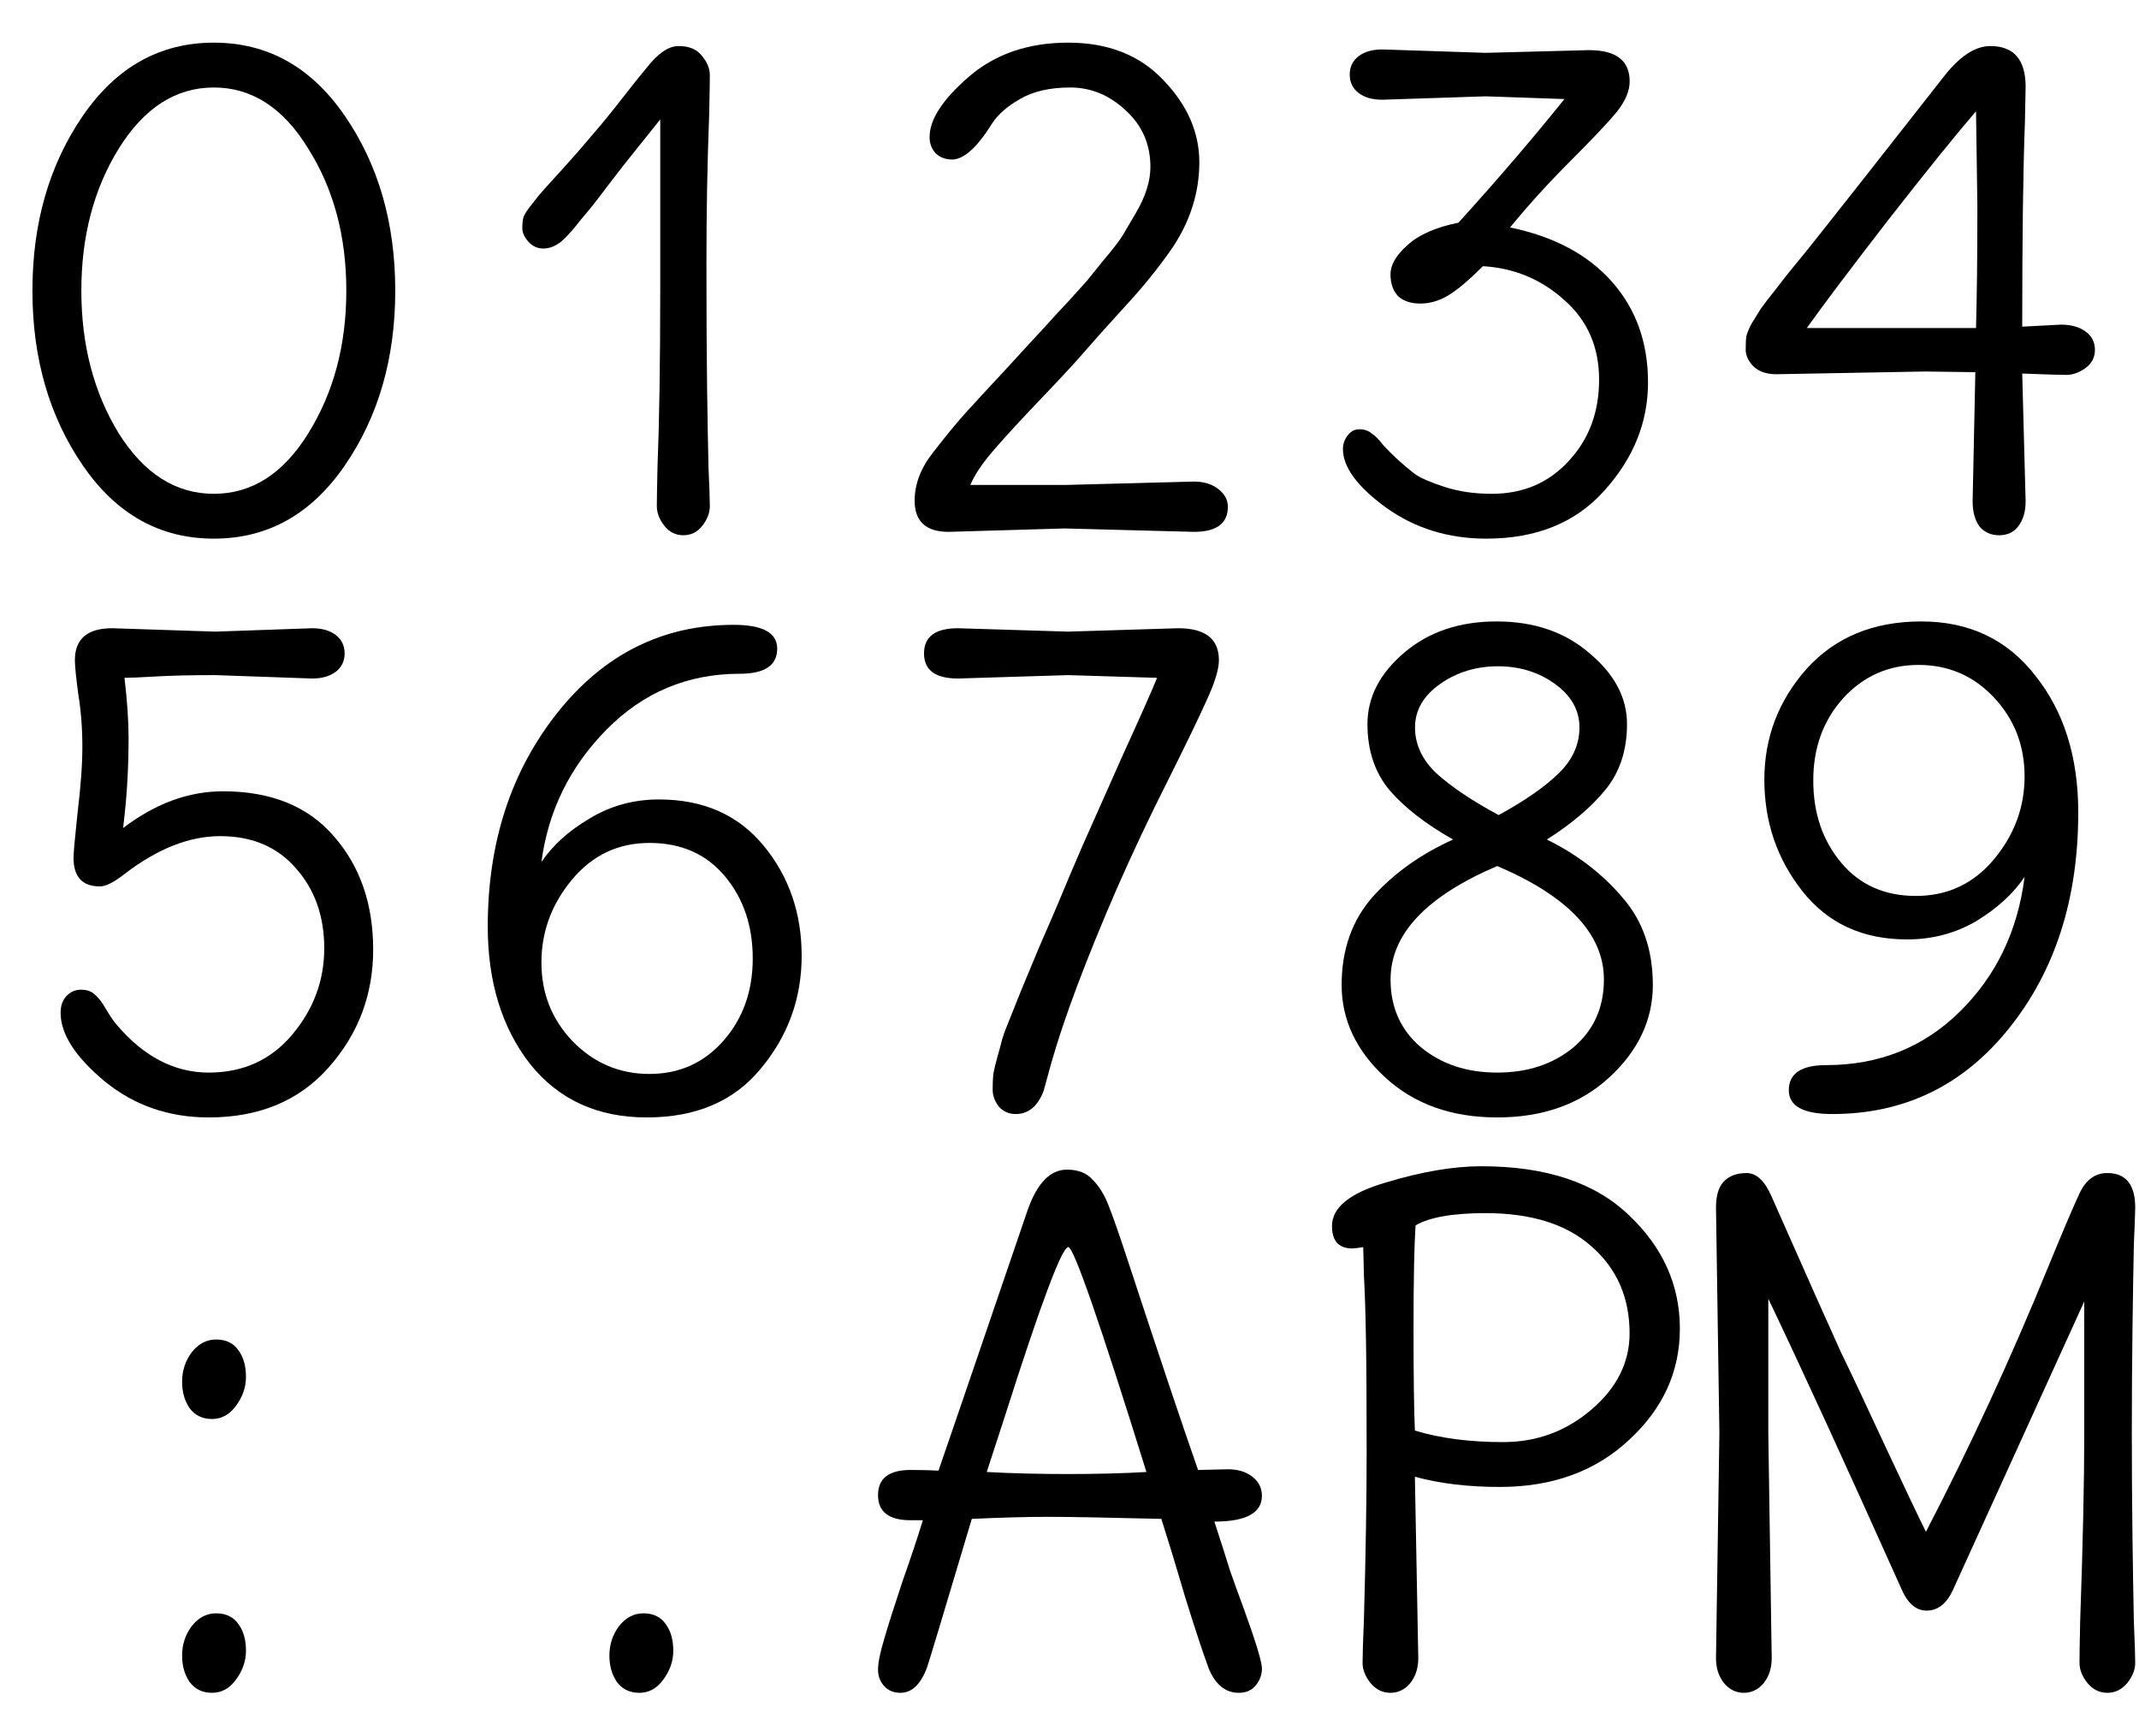 <svg width="170" height="138" viewBox="0 0 170 138" fill="none" xmlns="http://www.w3.org/2000/svg">
<g clip-path="url(#clip0_100_2)">
<path d="M27.416 9.222C30.081 13.11 31.413 17.736 31.413 23.1C31.413 28.464 30.081 33.09 27.416 36.978C24.753 40.866 21.279 42.81 16.994 42.81C12.71 42.81 9.237 40.866 6.573 36.978C3.909 33.09 2.577 28.464 2.577 23.1C2.577 17.736 3.909 13.11 6.573 9.222C9.237 5.334 12.71 3.39 16.994 3.39C21.279 3.39 24.753 5.334 27.416 9.222ZM24.5 34.44C26.517 31.2 27.524 27.42 27.524 23.1C27.524 18.78 26.517 15.018 24.5 11.814C22.52 8.574 20.018 6.954 16.994 6.954C13.97 6.954 11.45 8.574 9.435 11.814C7.455 15.018 6.465 18.78 6.465 23.1C6.465 27.42 7.455 31.2 9.435 34.44C11.45 37.644 13.97 39.246 16.994 39.246C20.018 39.246 22.52 37.644 24.5 34.44Z" fill="black"/>
<path d="M56.199 30.93C56.235 33.486 56.271 35.538 56.307 37.086C56.379 38.634 56.415 39.678 56.415 40.218C56.415 40.758 56.217 41.28 55.821 41.784C55.425 42.288 54.921 42.54 54.309 42.54C53.697 42.54 53.193 42.288 52.797 41.784C52.401 41.28 52.203 40.758 52.203 40.218C52.203 39.678 52.221 38.634 52.257 37.086C52.401 33.486 52.473 28.806 52.473 23.046V9.492L49.881 12.732C49.449 13.272 48.945 13.92 48.369 14.676C47.829 15.396 47.415 15.936 47.127 16.296C46.839 16.656 46.497 17.07 46.101 17.538C45.741 18.006 45.453 18.348 45.237 18.564C45.057 18.78 44.841 18.996 44.589 19.212C44.121 19.572 43.653 19.752 43.185 19.752C42.717 19.752 42.321 19.572 41.997 19.212C41.673 18.852 41.511 18.492 41.511 18.132C41.511 17.736 41.547 17.43 41.619 17.214C41.727 16.962 41.943 16.638 42.267 16.242C42.591 15.81 42.915 15.414 43.239 15.054C43.563 14.694 44.085 14.118 44.805 13.326C45.561 12.498 46.299 11.652 47.019 10.788C47.775 9.924 48.585 8.934 49.449 7.818C50.349 6.666 50.997 5.856 51.393 5.388C52.293 4.236 53.139 3.66 53.931 3.66C54.759 3.66 55.371 3.912 55.767 4.416C56.199 4.92 56.415 5.442 56.415 5.982C56.415 6.522 56.397 7.584 56.361 9.168C56.217 12.876 56.145 16.8 56.145 20.94C56.145 25.044 56.163 28.374 56.199 30.93Z" fill="black"/>
<path d="M84.626 38.544L94.886 38.274C95.678 38.274 96.326 38.472 96.83 38.868C97.334 39.264 97.586 39.732 97.586 40.272C97.586 41.604 96.686 42.27 94.886 42.27L84.626 42L75.392 42.27C73.592 42.27 72.692 41.442 72.692 39.786C72.692 38.454 73.196 37.158 74.204 35.898C75.212 34.602 76.04 33.594 76.688 32.874C77.336 32.154 78.416 30.984 79.928 29.364C81.44 27.708 82.484 26.574 83.06 25.962C83.636 25.314 84.266 24.63 84.95 23.91C85.634 23.154 86.12 22.614 86.408 22.29C86.696 21.93 87.146 21.372 87.758 20.616C88.406 19.86 88.892 19.23 89.216 18.726C89.54 18.186 89.9 17.574 90.296 16.89C91.052 15.594 91.43 14.388 91.43 13.272C91.43 11.472 90.782 9.978 89.486 8.79C88.19 7.566 86.714 6.954 85.058 6.954C83.438 6.954 82.106 7.26 81.062 7.872C80.054 8.448 79.316 9.096 78.848 9.816C77.66 11.724 76.598 12.678 75.662 12.678C75.158 12.678 74.726 12.516 74.366 12.192C74.042 11.832 73.88 11.4 73.88 10.896C73.88 9.492 74.924 7.89 77.012 6.09C79.1 4.29 81.728 3.39 84.896 3.39C88.064 3.39 90.584 4.38 92.456 6.36C94.364 8.34 95.318 10.518 95.318 12.894C95.318 15.27 94.616 17.52 93.212 19.644C92.096 21.264 90.8 22.866 89.324 24.45C87.884 26.034 86.822 27.222 86.138 28.014C85.49 28.77 84.374 29.976 82.79 31.632C81.206 33.288 79.946 34.656 79.01 35.736C78.074 36.816 77.444 37.752 77.12 38.544H84.626Z" fill="black"/>
<path d="M118.072 4.2L126.28 3.984C128.44 3.984 129.52 4.812 129.52 6.468C129.52 7.224 129.178 8.034 128.494 8.898C127.81 9.726 126.586 11.022 124.822 12.786C123.058 14.55 121.456 16.314 120.016 18.078C123.508 18.798 126.208 20.238 128.116 22.398C130.024 24.558 130.978 27.222 130.978 30.39C130.978 33.558 129.826 36.42 127.522 38.976C125.254 41.532 122.122 42.81 118.126 42.81C115.102 42.81 112.438 41.982 110.134 40.326C107.866 38.67 106.732 37.122 106.732 35.682C106.732 35.286 106.858 34.926 107.11 34.602C107.362 34.278 107.668 34.116 108.028 34.116C108.424 34.116 108.748 34.224 109 34.44C109.288 34.62 109.594 34.926 109.918 35.358C110.278 35.754 110.674 36.15 111.106 36.546C111.538 36.942 111.988 37.32 112.456 37.68C112.924 38.004 113.716 38.346 114.832 38.706C115.948 39.066 117.19 39.246 118.558 39.246C121.042 39.246 123.076 38.382 124.66 36.654C126.28 34.926 127.09 32.766 127.09 30.174C127.09 27.582 126.172 25.476 124.336 23.856C122.5 22.2 120.34 21.3 117.856 21.156C116.74 22.272 115.822 23.046 115.102 23.478C114.382 23.91 113.644 24.126 112.888 24.126C112.132 24.126 111.538 23.928 111.106 23.532C110.71 23.1 110.512 22.524 110.512 21.804C110.512 21.048 110.962 20.274 111.862 19.482C112.762 18.654 114.112 18.06 115.912 17.7C119.044 14.244 121.852 10.968 124.336 7.872L118.072 7.656L109.864 7.926C109.072 7.926 108.442 7.746 107.974 7.386C107.506 7.026 107.272 6.54 107.272 5.928C107.272 5.316 107.506 4.83 107.974 4.47C108.442 4.11 109.072 3.93 109.864 3.93C109.864 3.93 112.6 4.02 118.072 4.2Z" fill="black"/>
<path d="M160.719 29.688L160.989 39.84C160.989 40.668 160.791 41.334 160.395 41.838C160.035 42.306 159.531 42.54 158.883 42.54C158.235 42.54 157.713 42.306 157.317 41.838C156.957 41.334 156.777 40.668 156.777 39.84L156.993 29.58L152.997 29.526L141.171 29.742C140.415 29.742 139.821 29.544 139.389 29.148C138.957 28.716 138.741 28.266 138.741 27.798C138.741 27.33 138.759 26.97 138.795 26.718C138.867 26.43 139.011 26.088 139.227 25.692C139.479 25.296 139.713 24.918 139.929 24.558C140.181 24.198 140.595 23.658 141.171 22.938C141.747 22.182 142.305 21.48 142.845 20.832C143.421 20.148 145.167 17.952 148.083 14.244L154.401 6.198C155.697 4.506 156.957 3.66 158.181 3.66C160.053 3.66 160.989 4.74 160.989 6.9C160.989 7.116 160.971 8.034 160.935 9.654C160.791 13.434 160.719 18.87 160.719 25.962L163.797 25.8C164.589 25.8 165.237 25.98 165.741 26.34C166.245 26.7 166.497 27.186 166.497 27.798C166.497 28.41 166.245 28.896 165.741 29.256C165.237 29.616 164.733 29.796 164.229 29.796C163.761 29.796 162.591 29.76 160.719 29.688ZM143.601 26.07H157.047C157.119 23.442 157.155 20.22 157.155 16.404L157.047 8.844C155.463 10.68 153.123 13.578 150.027 17.538C146.967 21.498 144.825 24.342 143.601 26.07Z" fill="black"/>
<path d="M24.798 53.926L17.13 53.656C15.186 53.656 13.602 53.692 12.378 53.764C11.154 53.836 10.326 53.872 9.894 53.872C10.11 55.708 10.218 57.292 10.218 58.624C10.218 60.82 10.11 62.89 9.894 64.834L9.786 65.806C12.342 63.862 14.988 62.89 17.724 62.89C21.54 62.89 24.474 64.078 26.526 66.454C28.614 68.83 29.658 71.836 29.658 75.472C29.658 79.072 28.47 82.204 26.094 84.868C23.754 87.496 20.586 88.81 16.59 88.81C13.422 88.81 10.668 87.856 8.328 85.948C5.988 84.004 4.818 82.186 4.818 80.494C4.818 79.954 4.962 79.522 5.25 79.198C5.574 78.838 5.97 78.658 6.438 78.658C6.906 78.658 7.266 78.784 7.518 79.036C7.806 79.252 8.112 79.648 8.436 80.224C8.76 80.764 9.03 81.16 9.246 81.412C11.406 83.968 13.854 85.246 16.59 85.246C19.326 85.246 21.54 84.238 23.232 82.222C24.924 80.206 25.77 77.92 25.77 75.364C25.77 72.808 25.014 70.684 23.502 68.992C22.026 67.3 20.028 66.454 17.508 66.454C15.06 66.454 12.54 67.444 9.948 69.424C9.084 70.108 8.418 70.45 7.95 70.45C6.546 70.45 5.844 69.694 5.844 68.182C5.844 67.786 5.952 66.58 6.168 64.564C6.42 62.512 6.546 60.766 6.546 59.326C6.546 57.886 6.438 56.5 6.222 55.168C6.042 53.836 5.952 52.936 5.952 52.468C5.952 50.776 6.942 49.93 8.922 49.93L17.13 50.2L24.798 49.93C25.59 49.93 26.22 50.11 26.688 50.47C27.156 50.83 27.39 51.316 27.39 51.928C27.39 52.54 27.156 53.026 26.688 53.386C26.22 53.746 25.59 53.926 24.798 53.926Z" fill="black"/>
<path d="M52.373 63.538C55.901 63.538 58.673 64.762 60.689 67.21C62.705 69.658 63.713 72.574 63.713 75.958C63.713 79.342 62.633 82.33 60.473 84.922C58.349 87.514 55.325 88.81 51.401 88.81C47.477 88.81 44.381 87.388 42.113 84.544C39.881 81.664 38.765 78.028 38.765 73.636C38.765 66.976 40.601 61.324 44.273 56.68C47.981 52 52.661 49.66 58.313 49.66C60.617 49.66 61.769 50.29 61.769 51.55C61.769 52.882 60.779 53.548 58.799 53.548C54.659 53.548 51.131 55.024 48.215 57.976C45.299 60.928 43.571 64.438 43.031 68.506C43.931 67.174 45.209 66.022 46.865 65.05C48.521 64.042 50.357 63.538 52.373 63.538ZM51.617 85.354C53.993 85.354 55.955 84.472 57.503 82.708C59.051 80.944 59.825 78.766 59.825 76.174C59.825 73.582 59.087 71.404 57.611 69.64C56.135 67.876 54.137 66.994 51.617 66.994C49.133 66.994 47.081 67.966 45.461 69.91C43.841 71.854 43.031 74.05 43.031 76.498C43.031 78.946 43.859 81.034 45.515 82.762C47.207 84.49 49.241 85.354 51.617 85.354Z" fill="black"/>
<path d="M84.886 50.2L93.634 49.93C95.794 49.93 96.874 50.776 96.874 52.468C96.874 53.188 96.55 54.25 95.902 55.654C95.29 57.022 94.264 59.146 92.824 62.026C91.384 64.87 90.016 67.768 88.72 70.72C86.272 76.372 84.544 80.98 83.536 84.544L82.942 86.704C82.474 87.928 81.736 88.54 80.728 88.54C80.188 88.54 79.738 88.342 79.378 87.946C79.054 87.514 78.892 87.064 78.892 86.596C78.892 86.128 78.91 85.714 78.946 85.354C79.018 84.958 79.126 84.508 79.27 84.004C79.414 83.5 79.54 83.032 79.648 82.6C79.792 82.132 80.008 81.556 80.296 80.872C80.584 80.152 80.836 79.522 81.052 78.982C81.268 78.442 81.574 77.704 81.97 76.768C82.366 75.796 82.708 74.986 82.996 74.338C83.284 73.69 83.68 72.772 84.184 71.584C84.688 70.36 85.282 68.956 85.966 67.372C86.686 65.752 87.766 63.322 89.206 60.082C90.682 56.842 91.6 54.772 91.96 53.872L84.886 53.656L76.138 53.926C74.338 53.926 73.438 53.26 73.438 51.928C73.438 50.596 74.338 49.93 76.138 49.93L84.886 50.2Z" fill="black"/>
<path d="M122.937 66.724C125.349 67.912 127.347 69.442 128.931 71.314C130.551 73.15 131.361 75.472 131.361 78.28C131.361 81.052 130.209 83.5 127.905 85.624C125.601 87.748 122.631 88.81 118.995 88.81C115.359 88.81 112.389 87.748 110.085 85.624C107.781 83.5 106.629 81.052 106.629 78.28C106.629 75.472 107.457 73.132 109.113 71.26C110.805 69.388 112.929 67.876 115.485 66.724C113.325 65.5 111.651 64.204 110.463 62.836C109.275 61.432 108.681 59.668 108.681 57.544C108.681 55.42 109.653 53.53 111.597 51.874C113.541 50.218 115.989 49.39 118.941 49.39C121.929 49.39 124.395 50.236 126.339 51.928C128.319 53.584 129.309 55.456 129.309 57.544C129.309 59.632 128.733 61.378 127.581 62.782C126.465 64.15 124.917 65.464 122.937 66.724ZM127.473 77.848C127.473 74.248 124.647 71.242 118.995 68.83C113.343 71.242 110.517 74.248 110.517 77.848C110.517 80.08 111.327 81.88 112.947 83.248C114.567 84.58 116.583 85.246 118.995 85.246C121.407 85.246 123.423 84.58 125.043 83.248C126.663 81.88 127.473 80.08 127.473 77.848ZM119.103 64.78C121.155 63.664 122.739 62.566 123.855 61.486C124.971 60.406 125.529 59.182 125.529 57.814C125.529 56.446 124.881 55.294 123.585 54.358C122.289 53.422 120.777 52.954 119.049 52.954C117.321 52.954 115.791 53.422 114.459 54.358C113.127 55.294 112.461 56.446 112.461 57.814C112.461 59.182 113.037 60.406 114.189 61.486C115.341 62.53 116.979 63.628 119.103 64.78Z" fill="black"/>
<path d="M151.564 74.662C148.036 74.662 145.264 73.384 143.248 70.828C141.232 68.272 140.224 65.32 140.224 61.972C140.224 58.624 141.34 55.69 143.572 53.17C145.84 50.65 148.882 49.39 152.698 49.39C156.514 49.39 159.538 50.83 161.77 53.71C164.038 56.554 165.172 60.172 165.172 64.564C165.172 71.44 163.336 77.164 159.664 81.736C156.028 86.272 151.348 88.54 145.624 88.54C143.32 88.54 142.168 87.91 142.168 86.65C142.168 85.318 143.158 84.652 145.138 84.652C149.35 84.652 152.896 83.23 155.776 80.386C158.656 77.542 160.366 73.978 160.906 69.694C160.006 71.026 158.728 72.196 157.072 73.204C155.416 74.176 153.58 74.662 151.564 74.662ZM152.482 52.846C150.106 52.846 148.108 53.728 146.488 55.492C144.904 57.256 144.112 59.434 144.112 62.026C144.112 64.618 144.85 66.796 146.326 68.56C147.802 70.324 149.782 71.206 152.266 71.206C154.786 71.206 156.856 70.234 158.476 68.29C160.096 66.346 160.906 64.15 160.906 61.702C160.906 59.254 160.096 57.166 158.476 55.438C156.856 53.71 154.858 52.846 152.482 52.846Z" fill="black"/>
<path d="M17.173 106.46C17.965 106.46 18.559 106.748 18.955 107.324C19.351 107.864 19.549 108.566 19.549 109.43C19.549 110.258 19.279 111.032 18.739 111.752C18.235 112.436 17.605 112.778 16.849 112.778C16.093 112.778 15.499 112.49 15.067 111.914C14.671 111.338 14.473 110.636 14.473 109.808C14.473 108.944 14.725 108.17 15.229 107.486C15.769 106.802 16.417 106.46 17.173 106.46ZM17.173 128.222C17.965 128.222 18.559 128.51 18.955 129.086C19.351 129.626 19.549 130.328 19.549 131.192C19.549 132.02 19.279 132.794 18.739 133.514C18.235 134.198 17.605 134.54 16.849 134.54C16.093 134.54 15.499 134.252 15.067 133.676C14.671 133.1 14.473 132.398 14.473 131.57C14.473 130.706 14.725 129.932 15.229 129.248C15.769 128.564 16.417 128.222 17.173 128.222Z" fill="black"/>
<path d="M51.134 128.222C51.926 128.222 52.52 128.51 52.916 129.086C53.312 129.626 53.51 130.328 53.51 131.192C53.51 132.02 53.24 132.794 52.7 133.514C52.196 134.198 51.566 134.54 50.81 134.54C50.054 134.54 49.46 134.252 49.028 133.676C48.632 133.1 48.434 132.398 48.434 131.57C48.434 130.706 48.686 129.932 49.19 129.248C49.73 128.564 50.378 128.222 51.134 128.222Z" fill="black"/>
<path d="M95.217 116.828L97.593 116.774C98.385 116.774 99.033 116.972 99.537 117.368C100.041 117.764 100.293 118.268 100.293 118.88C100.293 120.248 99.033 120.932 96.513 120.932C97.089 122.696 97.503 123.992 97.755 124.82C98.043 125.648 98.421 126.692 98.889 127.952C99.825 130.544 100.293 132.092 100.293 132.596C100.293 133.1 100.131 133.55 99.807 133.946C99.483 134.342 99.033 134.54 98.457 134.54C97.413 134.54 96.621 133.91 96.081 132.65C95.577 131.282 94.947 129.374 94.191 126.926C93.471 124.478 92.841 122.408 92.301 120.716C87.981 120.608 84.975 120.554 83.283 120.554C81.591 120.554 79.575 120.608 77.235 120.716C75.003 128.204 73.815 132.146 73.671 132.542C73.167 133.874 72.465 134.54 71.565 134.54C71.025 134.54 70.593 134.36 70.269 134C69.945 133.64 69.783 133.208 69.783 132.704C69.783 132.164 69.945 131.354 70.269 130.274C70.593 129.158 71.079 127.628 71.727 125.684C72.411 123.74 72.951 122.12 73.347 120.824H72.375C70.647 120.824 69.783 120.158 69.783 118.826C69.783 117.494 70.647 116.828 72.375 116.828C73.203 116.828 73.941 116.846 74.589 116.882C74.697 116.594 77.055 109.7 81.663 96.2C82.419 94.04 83.463 92.96 84.795 92.96C85.695 92.96 86.379 93.23 86.847 93.77C87.351 94.274 87.765 94.94 88.089 95.768C88.413 96.56 88.953 98.108 89.709 100.412C92.085 107.648 93.921 113.12 95.217 116.828ZM78.423 116.99C80.439 117.098 82.581 117.152 84.849 117.152C87.153 117.152 89.241 117.098 91.113 116.99C87.405 105.074 85.335 99.116 84.903 99.116C84.399 99.116 82.725 103.58 79.881 112.508L78.423 116.99Z" fill="black"/>
<path d="M118.066 96.416C115.474 96.416 113.62 96.74 112.504 97.388C112.396 99.008 112.342 101.726 112.342 105.542C112.342 109.358 112.378 112.076 112.45 113.696C114.466 114.308 116.806 114.614 119.47 114.614C122.134 114.614 124.474 113.75 126.49 112.022C128.506 110.294 129.514 108.278 129.514 105.974C129.514 103.13 128.506 100.826 126.49 99.062C124.51 97.298 121.702 96.416 118.066 96.416ZM112.45 117.368L112.72 131.786C112.72 132.578 112.504 133.244 112.072 133.784C111.64 134.288 111.118 134.54 110.506 134.54C109.894 134.54 109.372 134.288 108.94 133.784C108.508 133.244 108.292 132.704 108.292 132.164C108.292 131.588 108.328 130.436 108.4 128.708C108.544 123.596 108.616 119.15 108.616 115.37C108.616 111.554 108.598 108.584 108.562 106.46C108.526 104.3 108.472 102.608 108.4 101.384C108.364 100.124 108.346 99.368 108.346 99.116C107.914 99.188 107.626 99.224 107.482 99.224C106.402 99.224 105.862 98.63 105.862 97.442C105.862 95.966 107.284 94.814 110.128 93.986C112.972 93.122 115.51 92.69 117.742 92.69C122.854 92.69 126.76 93.986 129.46 96.578C132.16 99.134 133.51 102.14 133.51 105.596C133.51 109.016 132.16 111.968 129.46 114.452C126.796 116.936 123.376 118.178 119.2 118.178C116.68 118.178 114.43 117.908 112.45 117.368Z" fill="black"/>
<path d="M136.651 113.912L136.381 95.984C136.381 95.048 136.579 94.364 136.975 93.932C137.407 93.464 138.019 93.23 138.811 93.23C139.603 93.23 140.269 93.86 140.809 95.12C143.725 101.708 145.561 105.83 146.317 107.486C147.109 109.106 148.297 111.626 149.881 115.046C151.465 118.43 152.527 120.662 153.067 121.742C156.595 114.938 159.835 107.918 162.787 100.682C163.939 97.874 164.767 95.93 165.271 94.85C165.775 93.77 166.513 93.23 167.485 93.23C168.961 93.23 169.699 94.148 169.699 95.984C169.699 96.272 169.663 97.262 169.591 98.954C169.555 100.61 169.519 102.806 169.483 105.542C169.447 108.278 169.429 111.068 169.429 113.912C169.429 116.756 169.447 119.546 169.483 122.282C169.519 124.982 169.555 127.178 169.591 128.87C169.663 130.526 169.699 131.624 169.699 132.164C169.699 132.704 169.483 133.244 169.051 133.784C168.619 134.288 168.097 134.54 167.485 134.54C166.873 134.54 166.351 134.288 165.919 133.784C165.487 133.244 165.271 132.704 165.271 132.164C165.271 131.624 165.289 130.508 165.325 128.816C165.541 122.696 165.649 117.728 165.649 113.912V103.436L155.227 126.332C154.723 127.448 154.021 128.006 153.121 128.006C152.257 128.006 151.573 127.394 151.069 126.17C146.713 116.45 143.203 108.8 140.539 103.22V113.912L140.809 131.786C140.809 132.578 140.593 133.244 140.161 133.784C139.729 134.288 139.207 134.54 138.595 134.54C137.983 134.54 137.461 134.288 137.029 133.784C136.597 133.244 136.381 132.578 136.381 131.786L136.651 113.912Z" fill="black"/>
</g>
</svg>
